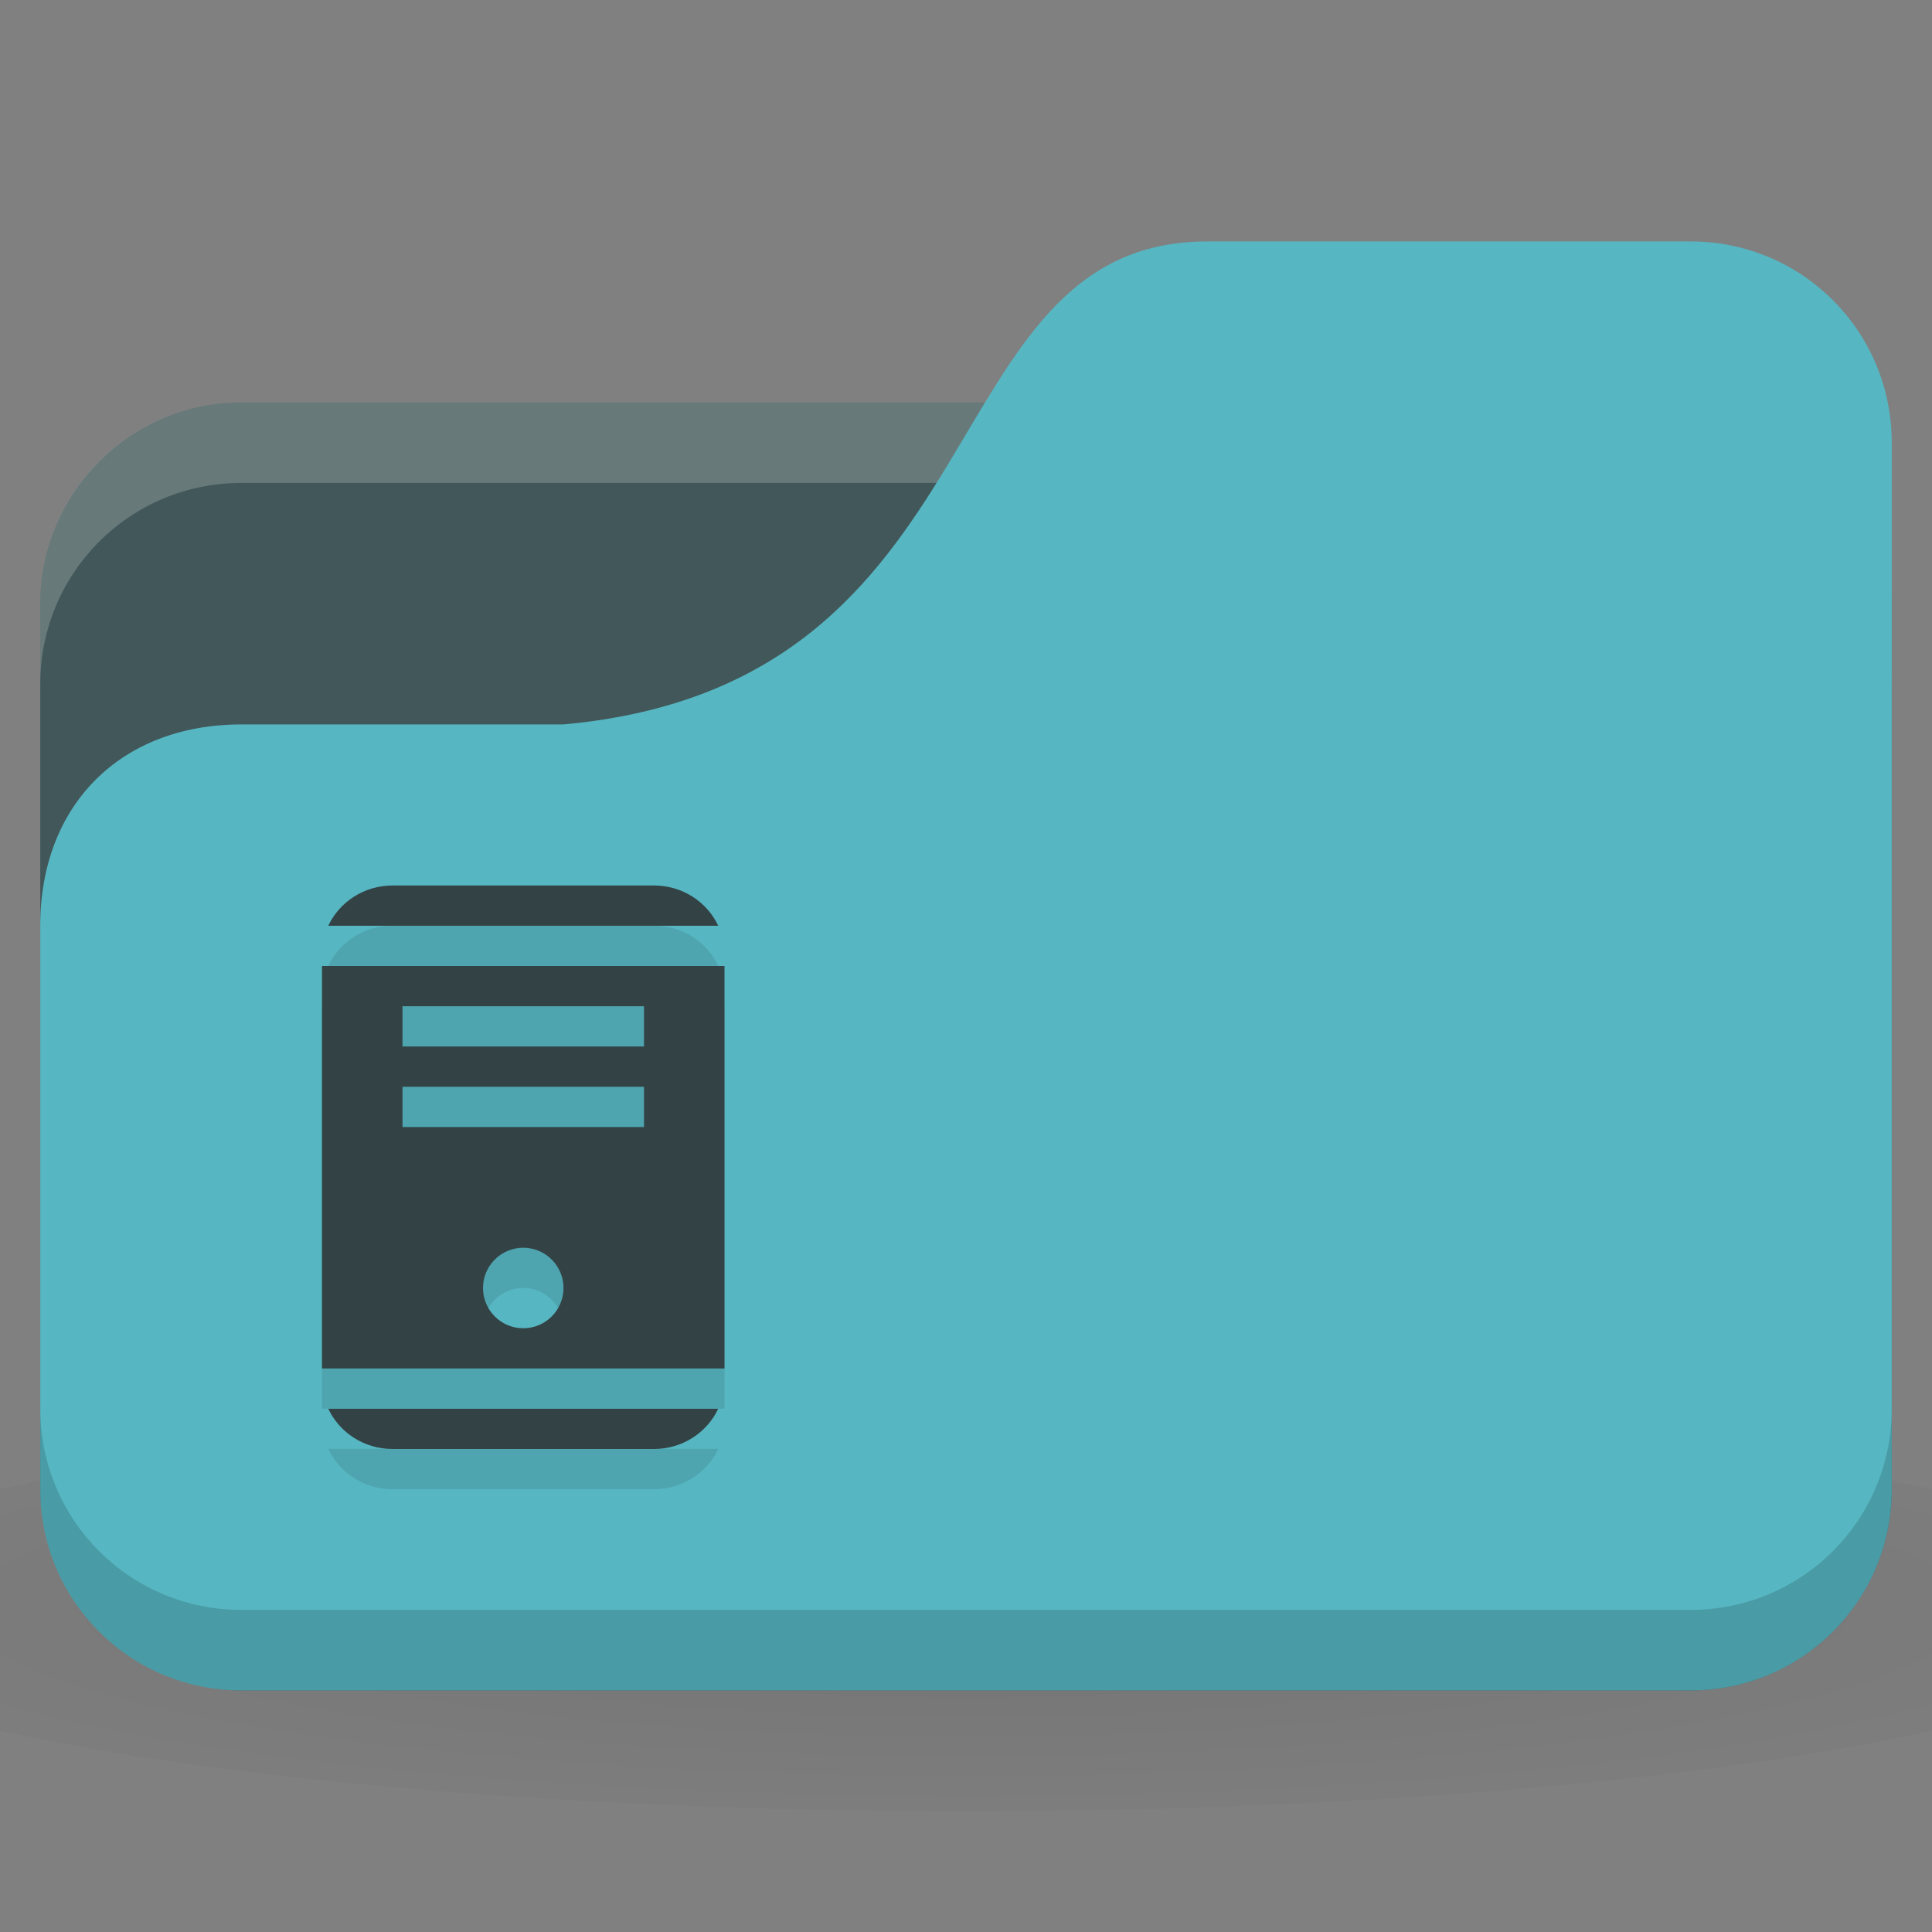 <svg xmlns="http://www.w3.org/2000/svg" viewBox="0 0 48 48">
 <rect x="0" y="0" width="48" height="48" fill="#808080" stroke="none"/>
 <defs>
  <radialGradient r="24" cy="40.5" cx="24" gradientTransform="matrix(1.25,0,0,0.208,-6,1035.925)" gradientUnits="userSpaceOnUse" id="radialGradient3051">
   <stop style="stop-color:#000;stop-opacity:1"/>
   <stop offset="1" style="stop-color:#000;stop-opacity:0.196"/>
  </radialGradient>
 </defs>
 <g transform="translate(0,-1004.362)">
  <path d="m 24 1039.36 c -9.827 0 -18.528 0.783 -24 2 l 0 6 c 5.472 1.217 14.173 2 24 2 9.827 0 18.528 -0.783 24 -2 l 0 -6 c -5.472 -1.217 -14.173 -2 -24 -2 z" style="fill:url(#radialGradient3051);opacity:0.1;fill-opacity:1;stroke:none"/>
  <rect width="46" height="32" x="1" y="1014.36" rx="5" style="fill:#425759;fill-opacity:1;stroke:none"/>
  <path d="m 6 1014.36 c -2.77 0 -5 2.23 -5 5 l 0 2 c 0 -2.77 2.23 -5 5 -5 l 36 0 c 2.77 0 5 2.23 5 5 l 0 -2 c 0 -2.77 -2.23 -5 -5 -5 l -36 0 z" style="fill:#fff;opacity:0.2;fill-opacity:1;stroke:none"/>
  <path d="m 6 1022.36 8 0 c 11 -1 9 -12 16 -12 l 12 0 c 2.77 0 5 2.23 5 5 l 0 26 c 0 2.77 -2.23 5 -5 5 l -36 0 c -2.77 0 -5 -2.23 -5 -5 l 0 -14 c 0 -3 2 -5 5 -5 z" style="fill:#56b6c2;fill-opacity:1;stroke:none"/>
  <path d="m 1 1039.36 0 2 c 0 2.77 2.23 5 5 5 l 36 0 c 2.77 0 5 -2.23 5 -5 l 0 -2 c 0 2.77 -2.23 5 -5 5 l -36 0 c -2.77 0 -5 -2.23 -5 -5 z" style="fill:#000;opacity:0.15;fill-opacity:1;stroke:none"/>
  <path d="m 9.75 1027.36 c -0.702 0 -1.315 0.406 -1.594 1 l 9.688 0 c -0.279 -0.594 -0.891 -1 -1.594 -1 l -6.5 0 z m -1.75 2 0 10 10 0 0 -10 -10 0 z m 2 1 6 0 0 1 -6 0 0 -1 z m 0 2 6 0 0 1 -6 0 0 -1 z m 3 4 c 0.552 0 1 0.448 1 1 0 0.552 -0.448 1 -1 1 -0.552 0 -1 -0.448 -1 -1 0 -0.552 0.448 -1 1 -1 z m -4.844 4 c 0.279 0.594 0.891 1 1.594 1 l 6.5 0 c 0.702 0 1.315 -0.406 1.594 -1 l -9.688 0 z" style="fill:#000;fill-opacity:0.098"/>
  <path d="m 9.75 22 c -0.702 0 -1.315 0.406 -1.594 1 l 9.688 0 c -0.279 -0.594 -0.891 -1 -1.594 -1 l -6.5 0 z m -1.75 2 l 0 10 l 10 0 l 0 -10 l -10 0 z m 2 1 l 6 0 l 0 1 l -6 0 l 0 -1 z m 0 2 l 6 0 l 0 1 l -6 0 l 0 -1 z m 3 4 c 0.552 0 1 0.448 1 1 c 0 0.552 -0.448 1 -1 1 c -0.552 0 -1 -0.448 -1 -1 c 0 -0.552 0.448 -1 1 -1 z m -4.844 4 c 0.279 0.594 0.891 1 1.594 1 l 6.5 0 c 0.702 0 1.315 -0.406 1.594 -1 l -9.688 0 z" transform="translate(0,1004.362)" style="fill:#334345;fill-opacity:1"/>
 </g>
</svg>
